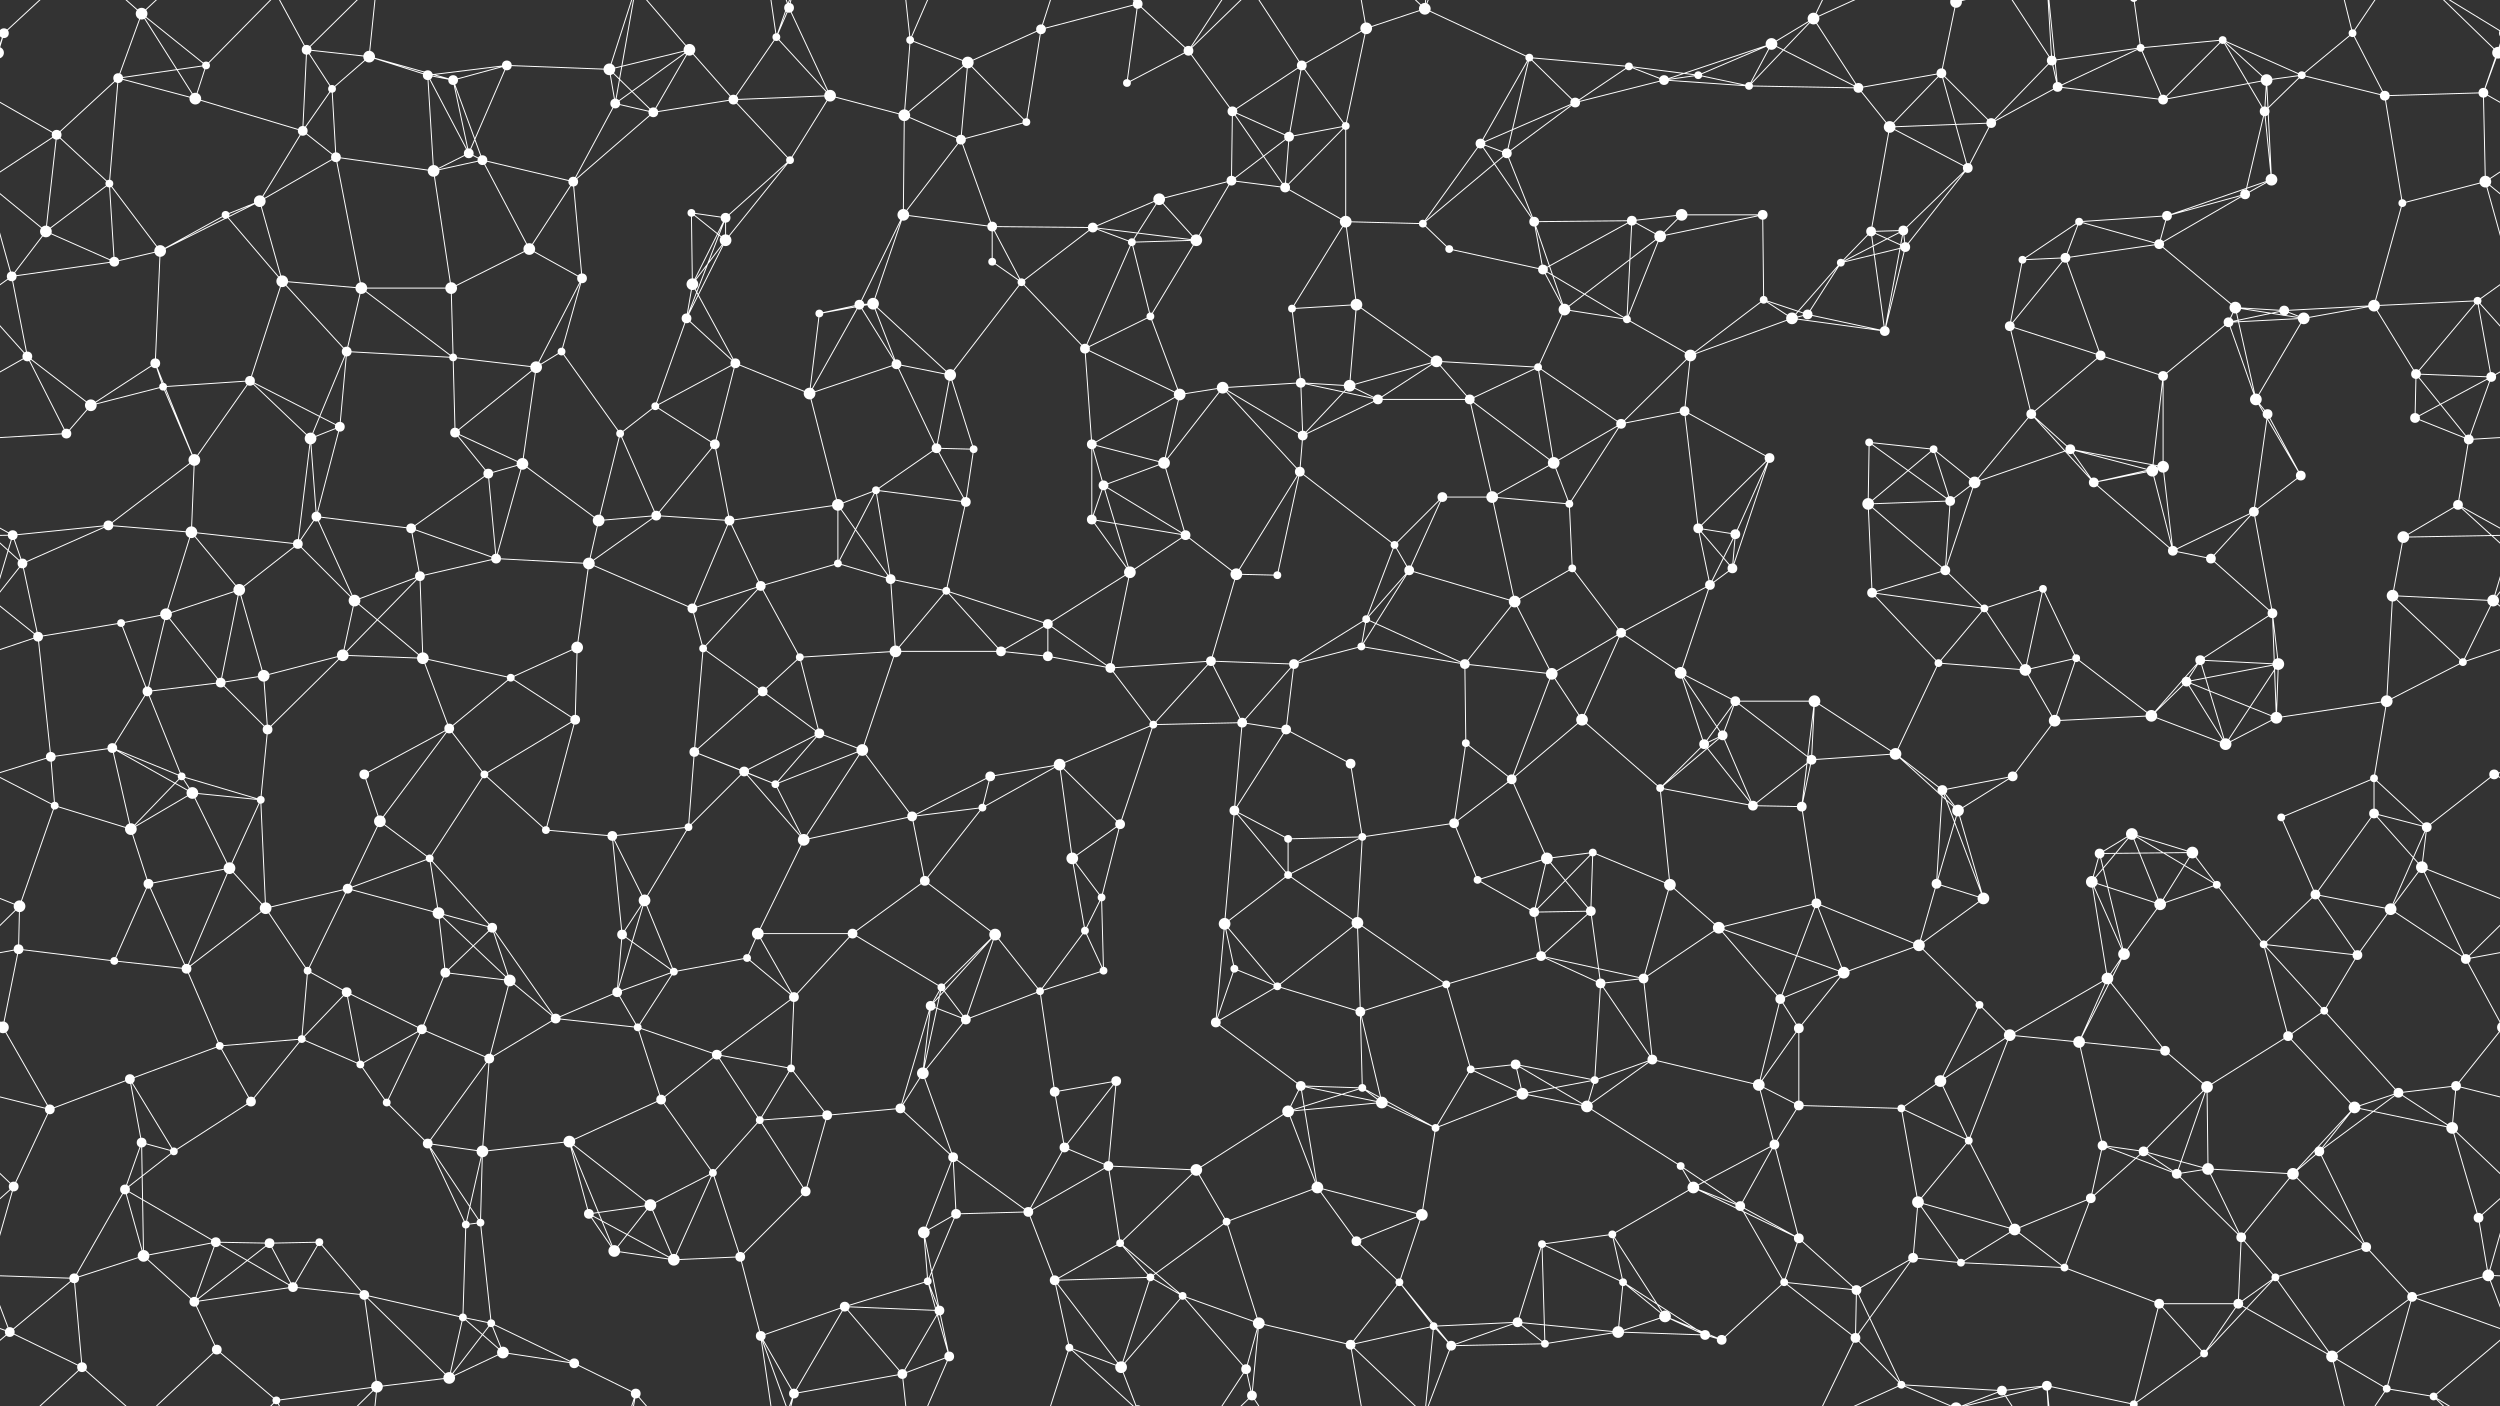 <svg xmlns="http://www.w3.org/2000/svg" width="2560" height="1440" fill="#fff"><rect width="100%" height="100%" fill="#333333" stroke="none"/><circle cx="4" cy="34" r="5"/><circle cx="2564" cy="34" r="5"/><circle cx="145" cy="14" r="6"/><circle cx="211" cy="67" r="4"/><circle cx="314" cy="51" r="5"/><circle cx="378" cy="58" r="6"/><circle cx="438" cy="77" r="5"/><circle cx="519" cy="67" r="5"/><circle cx="624" cy="71" r="6"/><circle cx="706" cy="51" r="6"/><circle cx="795" cy="38" r="4"/><circle cx="808" cy="8" r="5"/><circle cx="932" cy="41" r="4"/><circle cx="991" cy="64" r="6"/><circle cx="1066" cy="30" r="5"/><circle cx="1165" cy="4" r="5"/><circle cx="1165" cy="1444" r="5"/><circle cx="1217" cy="52" r="5"/><circle cx="1333" cy="67" r="5"/><circle cx="1399" cy="29" r="6"/><circle cx="1459" cy="9" r="6"/><circle cx="1566" cy="59" r="4"/><circle cx="1668" cy="68" r="4"/><circle cx="1739" cy="77" r="4"/><circle cx="1814" cy="45" r="6"/><circle cx="1857" cy="19" r="6"/><circle cx="1988" cy="75" r="5"/><circle cx="2003" cy="2" r="6"/><circle cx="2003" cy="1442" r="6"/><circle cx="2101" cy="62" r="5"/><circle cx="2192" cy="49" r="4"/><circle cx="2276" cy="41" r="4"/><circle cx="2357" cy="77" r="4"/><circle cx="2409" cy="34" r="4"/><circle cx="2558" cy="54" r="6"/><circle cx="-2" cy="54" r="6"/><circle cx="58" cy="138" r="5"/><circle cx="121" cy="80" r="5"/><circle cx="200" cy="101" r="6"/><circle cx="310" cy="134" r="5"/><circle cx="340" cy="91" r="4"/><circle cx="464" cy="82" r="5"/><circle cx="480" cy="157" r="5"/><circle cx="630" cy="106" r="5"/><circle cx="669" cy="115" r="5"/><circle cx="751" cy="102" r="5"/><circle cx="850" cy="98" r="6"/><circle cx="926" cy="118" r="6"/><circle cx="984" cy="143" r="5"/><circle cx="1051" cy="125" r="4"/><circle cx="1154" cy="85" r="4"/><circle cx="1262" cy="114" r="5"/><circle cx="1320" cy="140" r="5"/><circle cx="1378" cy="129" r="4"/><circle cx="1516" cy="147" r="5"/><circle cx="1543" cy="157" r="5"/><circle cx="1613" cy="105" r="5"/><circle cx="1704" cy="82" r="5"/><circle cx="1791" cy="88" r="4"/><circle cx="1903" cy="90" r="5"/><circle cx="1935" cy="130" r="6"/><circle cx="2039" cy="126" r="5"/><circle cx="2107" cy="89" r="5"/><circle cx="2215" cy="102" r="5"/><circle cx="2319" cy="114" r="5"/><circle cx="2321" cy="82" r="6"/><circle cx="2442" cy="98" r="5"/><circle cx="2543" cy="95" r="5"/><circle cx="47" cy="237" r="6"/><circle cx="112" cy="188" r="4"/><circle cx="231" cy="220" r="4"/><circle cx="266" cy="206" r="6"/><circle cx="344" cy="161" r="5"/><circle cx="444" cy="175" r="6"/><circle cx="494" cy="164" r="5"/><circle cx="587" cy="186" r="5"/><circle cx="708" cy="218" r="4"/><circle cx="743" cy="223" r="5"/><circle cx="809" cy="164" r="4"/><circle cx="925" cy="220" r="6"/><circle cx="1016" cy="232" r="5"/><circle cx="1119" cy="233" r="5"/><circle cx="1187" cy="204" r="6"/><circle cx="1261" cy="185" r="5"/><circle cx="1316" cy="192" r="5"/><circle cx="1378" cy="227" r="6"/><circle cx="1457" cy="229" r="4"/><circle cx="1571" cy="227" r="5"/><circle cx="1671" cy="226" r="5"/><circle cx="1722" cy="220" r="6"/><circle cx="1805" cy="220" r="5"/><circle cx="1916" cy="237" r="5"/><circle cx="1949" cy="236" r="5"/><circle cx="2015" cy="172" r="5"/><circle cx="2129" cy="227" r="4"/><circle cx="2219" cy="221" r="5"/><circle cx="2299" cy="199" r="5"/><circle cx="2326" cy="184" r="6"/><circle cx="2460" cy="208" r="4"/><circle cx="2545" cy="186" r="6"/><circle cx="12" cy="283" r="5"/><circle cx="117" cy="268" r="5"/><circle cx="164" cy="257" r="6"/><circle cx="289" cy="288" r="6"/><circle cx="370" cy="295" r="6"/><circle cx="462" cy="295" r="6"/><circle cx="542" cy="255" r="6"/><circle cx="596" cy="285" r="5"/><circle cx="709" cy="291" r="6"/><circle cx="743" cy="246" r="6"/><circle cx="880" cy="312" r="5"/><circle cx="894" cy="311" r="6"/><circle cx="1016" cy="268" r="4"/><circle cx="1046" cy="289" r="4"/><circle cx="1159" cy="248" r="4"/><circle cx="1225" cy="246" r="6"/><circle cx="1323" cy="316" r="4"/><circle cx="1389" cy="312" r="6"/><circle cx="1484" cy="255" r="4"/><circle cx="1580" cy="276" r="5"/><circle cx="1602" cy="317" r="6"/><circle cx="1700" cy="242" r="6"/><circle cx="1806" cy="307" r="4"/><circle cx="1885" cy="269" r="4"/><circle cx="1951" cy="253" r="5"/><circle cx="2071" cy="266" r="4"/><circle cx="2115" cy="264" r="5"/><circle cx="2211" cy="250" r="5"/><circle cx="2289" cy="315" r="6"/><circle cx="2339" cy="318" r="5"/><circle cx="2431" cy="313" r="6"/><circle cx="2537" cy="308" r="4"/><circle cx="28" cy="365" r="5"/><circle cx="159" cy="372" r="5"/><circle cx="167" cy="396" r="4"/><circle cx="256" cy="390" r="5"/><circle cx="355" cy="360" r="5"/><circle cx="464" cy="366" r="4"/><circle cx="549" cy="376" r="6"/><circle cx="575" cy="360" r="4"/><circle cx="703" cy="326" r="5"/><circle cx="753" cy="372" r="5"/><circle cx="839" cy="321" r="4"/><circle cx="918" cy="373" r="5"/><circle cx="973" cy="384" r="6"/><circle cx="1111" cy="357" r="5"/><circle cx="1178" cy="324" r="4"/><circle cx="1252" cy="397" r="6"/><circle cx="1332" cy="392" r="5"/><circle cx="1382" cy="395" r="6"/><circle cx="1471" cy="370" r="6"/><circle cx="1575" cy="376" r="4"/><circle cx="1666" cy="327" r="4"/><circle cx="1731" cy="364" r="6"/><circle cx="1835" cy="326" r="6"/><circle cx="1851" cy="322" r="5"/><circle cx="1930" cy="339" r="5"/><circle cx="2058" cy="334" r="5"/><circle cx="2151" cy="364" r="5"/><circle cx="2215" cy="385" r="5"/><circle cx="2282" cy="330" r="5"/><circle cx="2359" cy="326" r="6"/><circle cx="2474" cy="383" r="5"/><circle cx="2551" cy="386" r="5"/><circle cx="68" cy="444" r="5"/><circle cx="93" cy="415" r="6"/><circle cx="199" cy="471" r="6"/><circle cx="318" cy="449" r="6"/><circle cx="348" cy="437" r="5"/><circle cx="466" cy="443" r="5"/><circle cx="535" cy="475" r="6"/><circle cx="635" cy="444" r="4"/><circle cx="671" cy="416" r="4"/><circle cx="732" cy="455" r="5"/><circle cx="829" cy="403" r="6"/><circle cx="959" cy="459" r="5"/><circle cx="997" cy="460" r="4"/><circle cx="1118" cy="455" r="5"/><circle cx="1192" cy="474" r="6"/><circle cx="1208" cy="404" r="6"/><circle cx="1334" cy="446" r="5"/><circle cx="1411" cy="409" r="5"/><circle cx="1505" cy="409" r="5"/><circle cx="1591" cy="474" r="6"/><circle cx="1660" cy="434" r="5"/><circle cx="1725" cy="421" r="5"/><circle cx="1812" cy="469" r="5"/><circle cx="1914" cy="453" r="4"/><circle cx="1980" cy="460" r="4"/><circle cx="2080" cy="424" r="5"/><circle cx="2120" cy="460" r="5"/><circle cx="2215" cy="478" r="6"/><circle cx="2310" cy="409" r="6"/><circle cx="2322" cy="424" r="5"/><circle cx="2473" cy="428" r="5"/><circle cx="2528" cy="450" r="5"/><circle cx="13" cy="548" r="5"/><circle cx="111" cy="538" r="5"/><circle cx="196" cy="545" r="6"/><circle cx="305" cy="557" r="5"/><circle cx="324" cy="529" r="5"/><circle cx="421" cy="541" r="5"/><circle cx="500" cy="485" r="5"/><circle cx="613" cy="533" r="6"/><circle cx="672" cy="528" r="5"/><circle cx="747" cy="533" r="5"/><circle cx="858" cy="517" r="6"/><circle cx="897" cy="502" r="4"/><circle cx="989" cy="514" r="5"/><circle cx="1118" cy="532" r="5"/><circle cx="1130" cy="497" r="5"/><circle cx="1214" cy="548" r="5"/><circle cx="1331" cy="483" r="5"/><circle cx="1428" cy="558" r="4"/><circle cx="1477" cy="509" r="5"/><circle cx="1528" cy="509" r="6"/><circle cx="1607" cy="516" r="4"/><circle cx="1739" cy="541" r="5"/><circle cx="1777" cy="547" r="5"/><circle cx="1913" cy="516" r="6"/><circle cx="1997" cy="513" r="5"/><circle cx="2022" cy="494" r="6"/><circle cx="2144" cy="494" r="5"/><circle cx="2204" cy="482" r="6"/><circle cx="2308" cy="524" r="5"/><circle cx="2356" cy="487" r="5"/><circle cx="2461" cy="550" r="6"/><circle cx="2517" cy="517" r="5"/><circle cx="23" cy="577" r="5"/><circle cx="124" cy="638" r="4"/><circle cx="170" cy="629" r="6"/><circle cx="245" cy="604" r="6"/><circle cx="363" cy="615" r="6"/><circle cx="430" cy="590" r="5"/><circle cx="508" cy="572" r="5"/><circle cx="603" cy="577" r="6"/><circle cx="709" cy="623" r="5"/><circle cx="779" cy="600" r="5"/><circle cx="858" cy="577" r="4"/><circle cx="912" cy="593" r="5"/><circle cx="969" cy="605" r="4"/><circle cx="1073" cy="639" r="5"/><circle cx="1157" cy="586" r="6"/><circle cx="1266" cy="588" r="6"/><circle cx="1308" cy="589" r="4"/><circle cx="1399" cy="634" r="4"/><circle cx="1443" cy="584" r="5"/><circle cx="1551" cy="616" r="6"/><circle cx="1610" cy="582" r="4"/><circle cx="1751" cy="599" r="5"/><circle cx="1774" cy="582" r="5"/><circle cx="1917" cy="607" r="5"/><circle cx="1992" cy="584" r="5"/><circle cx="2032" cy="623" r="4"/><circle cx="2092" cy="603" r="4"/><circle cx="2225" cy="564" r="5"/><circle cx="2264" cy="572" r="5"/><circle cx="2327" cy="628" r="5"/><circle cx="2450" cy="610" r="6"/><circle cx="2553" cy="615" r="6"/><circle cx="39" cy="652" r="5"/><circle cx="151" cy="708" r="5"/><circle cx="226" cy="699" r="5"/><circle cx="270" cy="692" r="6"/><circle cx="351" cy="671" r="6"/><circle cx="433" cy="674" r="6"/><circle cx="523" cy="694" r="4"/><circle cx="591" cy="663" r="6"/><circle cx="720" cy="664" r="4"/><circle cx="781" cy="708" r="5"/><circle cx="819" cy="673" r="4"/><circle cx="917" cy="667" r="6"/><circle cx="1025" cy="667" r="5"/><circle cx="1073" cy="672" r="5"/><circle cx="1137" cy="684" r="5"/><circle cx="1240" cy="677" r="5"/><circle cx="1325" cy="680" r="5"/><circle cx="1394" cy="662" r="4"/><circle cx="1500" cy="680" r="5"/><circle cx="1589" cy="690" r="6"/><circle cx="1660" cy="648" r="5"/><circle cx="1721" cy="689" r="6"/><circle cx="1777" cy="718" r="5"/><circle cx="1858" cy="718" r="6"/><circle cx="1985" cy="679" r="4"/><circle cx="2074" cy="686" r="6"/><circle cx="2126" cy="674" r="4"/><circle cx="2239" cy="698" r="5"/><circle cx="2253" cy="676" r="5"/><circle cx="2333" cy="680" r="6"/><circle cx="2444" cy="718" r="6"/><circle cx="2522" cy="678" r="4"/><circle cx="52" cy="775" r="5"/><circle cx="115" cy="766" r="5"/><circle cx="186" cy="795" r="4"/><circle cx="274" cy="747" r="5"/><circle cx="373" cy="793" r="5"/><circle cx="460" cy="746" r="5"/><circle cx="496" cy="793" r="4"/><circle cx="589" cy="737" r="5"/><circle cx="711" cy="770" r="5"/><circle cx="762" cy="790" r="5"/><circle cx="839" cy="751" r="5"/><circle cx="883" cy="768" r="6"/><circle cx="1014" cy="795" r="5"/><circle cx="1085" cy="783" r="6"/><circle cx="1181" cy="742" r="4"/><circle cx="1272" cy="740" r="5"/><circle cx="1317" cy="747" r="5"/><circle cx="1383" cy="782" r="5"/><circle cx="1501" cy="761" r="4"/><circle cx="1548" cy="798" r="5"/><circle cx="1620" cy="737" r="6"/><circle cx="1745" cy="762" r="5"/><circle cx="1764" cy="753" r="5"/><circle cx="1855" cy="778" r="5"/><circle cx="1941" cy="772" r="6"/><circle cx="2061" cy="795" r="5"/><circle cx="2104" cy="738" r="6"/><circle cx="2203" cy="733" r="6"/><circle cx="2279" cy="762" r="6"/><circle cx="2331" cy="735" r="6"/><circle cx="2431" cy="797" r="4"/><circle cx="2554" cy="793" r="5"/><circle cx="56" cy="825" r="4"/><circle cx="134" cy="849" r="6"/><circle cx="197" cy="812" r="6"/><circle cx="267" cy="819" r="4"/><circle cx="389" cy="841" r="6"/><circle cx="440" cy="879" r="4"/><circle cx="559" cy="850" r="4"/><circle cx="627" cy="856" r="5"/><circle cx="705" cy="847" r="4"/><circle cx="794" cy="803" r="4"/><circle cx="823" cy="860" r="6"/><circle cx="934" cy="836" r="5"/><circle cx="1006" cy="827" r="4"/><circle cx="1098" cy="879" r="6"/><circle cx="1147" cy="844" r="5"/><circle cx="1264" cy="830" r="5"/><circle cx="1319" cy="859" r="4"/><circle cx="1395" cy="857" r="4"/><circle cx="1489" cy="843" r="5"/><circle cx="1584" cy="879" r="6"/><circle cx="1631" cy="873" r="4"/><circle cx="1700" cy="807" r="4"/><circle cx="1795" cy="825" r="5"/><circle cx="1845" cy="826" r="5"/><circle cx="1989" cy="809" r="5"/><circle cx="2005" cy="830" r="6"/><circle cx="2150" cy="874" r="5"/><circle cx="2183" cy="854" r="6"/><circle cx="2245" cy="873" r="6"/><circle cx="2336" cy="837" r="4"/><circle cx="2431" cy="833" r="5"/><circle cx="2485" cy="847" r="5"/><circle cx="20" cy="928" r="6"/><circle cx="152" cy="905" r="5"/><circle cx="235" cy="889" r="6"/><circle cx="272" cy="930" r="6"/><circle cx="356" cy="910" r="5"/><circle cx="449" cy="935" r="6"/><circle cx="504" cy="950" r="5"/><circle cx="637" cy="957" r="5"/><circle cx="660" cy="922" r="6"/><circle cx="776" cy="956" r="6"/><circle cx="873" cy="956" r="5"/><circle cx="947" cy="902" r="5"/><circle cx="1019" cy="957" r="6"/><circle cx="1111" cy="953" r="4"/><circle cx="1128" cy="919" r="4"/><circle cx="1254" cy="946" r="6"/><circle cx="1319" cy="896" r="4"/><circle cx="1390" cy="945" r="6"/><circle cx="1513" cy="901" r="4"/><circle cx="1571" cy="934" r="5"/><circle cx="1629" cy="933" r="5"/><circle cx="1710" cy="906" r="6"/><circle cx="1760" cy="950" r="6"/><circle cx="1860" cy="925" r="5"/><circle cx="1983" cy="905" r="5"/><circle cx="2031" cy="920" r="6"/><circle cx="2142" cy="903" r="6"/><circle cx="2212" cy="926" r="6"/><circle cx="2270" cy="906" r="4"/><circle cx="2371" cy="916" r="5"/><circle cx="2448" cy="931" r="6"/><circle cx="2480" cy="888" r="6"/><circle cx="19" cy="972" r="5"/><circle cx="117" cy="984" r="4"/><circle cx="191" cy="992" r="5"/><circle cx="315" cy="994" r="4"/><circle cx="355" cy="1016" r="5"/><circle cx="456" cy="996" r="5"/><circle cx="522" cy="1004" r="6"/><circle cx="632" cy="1016" r="5"/><circle cx="690" cy="995" r="4"/><circle cx="765" cy="981" r="4"/><circle cx="813" cy="1021" r="5"/><circle cx="953" cy="1030" r="5"/><circle cx="964" cy="1011" r="4"/><circle cx="1065" cy="1015" r="4"/><circle cx="1130" cy="994" r="4"/><circle cx="1264" cy="992" r="4"/><circle cx="1308" cy="1010" r="4"/><circle cx="1393" cy="1036" r="5"/><circle cx="1481" cy="1008" r="4"/><circle cx="1578" cy="979" r="5"/><circle cx="1639" cy="1007" r="5"/><circle cx="1683" cy="1002" r="5"/><circle cx="1823" cy="1023" r="5"/><circle cx="1888" cy="996" r="6"/><circle cx="1965" cy="968" r="6"/><circle cx="2027" cy="1029" r="4"/><circle cx="2158" cy="1002" r="6"/><circle cx="2175" cy="977" r="6"/><circle cx="2318" cy="967" r="4"/><circle cx="2380" cy="1035" r="4"/><circle cx="2414" cy="978" r="5"/><circle cx="2525" cy="982" r="5"/><circle cx="3" cy="1052" r="6"/><circle cx="2563" cy="1052" r="6"/><circle cx="133" cy="1105" r="5"/><circle cx="225" cy="1071" r="4"/><circle cx="309" cy="1064" r="4"/><circle cx="369" cy="1090" r="4"/><circle cx="432" cy="1054" r="5"/><circle cx="501" cy="1084" r="5"/><circle cx="569" cy="1043" r="5"/><circle cx="653" cy="1052" r="4"/><circle cx="734" cy="1080" r="5"/><circle cx="810" cy="1094" r="4"/><circle cx="945" cy="1099" r="6"/><circle cx="989" cy="1044" r="5"/><circle cx="1080" cy="1118" r="5"/><circle cx="1143" cy="1107" r="5"/><circle cx="1245" cy="1047" r="5"/><circle cx="1332" cy="1112" r="5"/><circle cx="1395" cy="1114" r="4"/><circle cx="1506" cy="1095" r="4"/><circle cx="1552" cy="1090" r="5"/><circle cx="1633" cy="1106" r="4"/><circle cx="1692" cy="1085" r="5"/><circle cx="1801" cy="1111" r="6"/><circle cx="1842" cy="1053" r="5"/><circle cx="1987" cy="1107" r="6"/><circle cx="2058" cy="1060" r="6"/><circle cx="2129" cy="1067" r="6"/><circle cx="2217" cy="1076" r="5"/><circle cx="2260" cy="1113" r="6"/><circle cx="2343" cy="1061" r="5"/><circle cx="2456" cy="1119" r="5"/><circle cx="2515" cy="1112" r="5"/><circle cx="51" cy="1136" r="5"/><circle cx="145" cy="1170" r="5"/><circle cx="178" cy="1179" r="4"/><circle cx="257" cy="1128" r="5"/><circle cx="396" cy="1129" r="4"/><circle cx="438" cy="1171" r="5"/><circle cx="494" cy="1179" r="6"/><circle cx="583" cy="1169" r="6"/><circle cx="677" cy="1126" r="5"/><circle cx="778" cy="1147" r="4"/><circle cx="847" cy="1142" r="5"/><circle cx="922" cy="1135" r="5"/><circle cx="976" cy="1185" r="5"/><circle cx="1090" cy="1175" r="5"/><circle cx="1135" cy="1194" r="5"/><circle cx="1225" cy="1198" r="6"/><circle cx="1319" cy="1138" r="6"/><circle cx="1415" cy="1129" r="6"/><circle cx="1470" cy="1155" r="4"/><circle cx="1559" cy="1120" r="6"/><circle cx="1625" cy="1133" r="6"/><circle cx="1721" cy="1194" r="4"/><circle cx="1817" cy="1172" r="5"/><circle cx="1842" cy="1132" r="5"/><circle cx="1947" cy="1135" r="4"/><circle cx="2016" cy="1168" r="4"/><circle cx="2153" cy="1173" r="5"/><circle cx="2195" cy="1179" r="5"/><circle cx="2261" cy="1197" r="6"/><circle cx="2375" cy="1179" r="5"/><circle cx="2411" cy="1134" r="6"/><circle cx="2511" cy="1155" r="6"/><circle cx="14" cy="1215" r="5"/><circle cx="128" cy="1218" r="5"/><circle cx="221" cy="1272" r="5"/><circle cx="276" cy="1273" r="5"/><circle cx="327" cy="1272" r="4"/><circle cx="477" cy="1254" r="4"/><circle cx="492" cy="1252" r="4"/><circle cx="603" cy="1243" r="5"/><circle cx="666" cy="1234" r="6"/><circle cx="730" cy="1201" r="4"/><circle cx="825" cy="1220" r="5"/><circle cx="946" cy="1262" r="6"/><circle cx="979" cy="1243" r="5"/><circle cx="1053" cy="1241" r="5"/><circle cx="1147" cy="1273" r="4"/><circle cx="1256" cy="1251" r="4"/><circle cx="1349" cy="1216" r="6"/><circle cx="1389" cy="1271" r="5"/><circle cx="1456" cy="1244" r="6"/><circle cx="1579" cy="1274" r="4"/><circle cx="1651" cy="1264" r="4"/><circle cx="1734" cy="1216" r="6"/><circle cx="1782" cy="1235" r="5"/><circle cx="1842" cy="1268" r="5"/><circle cx="1964" cy="1231" r="6"/><circle cx="2063" cy="1259" r="6"/><circle cx="2141" cy="1227" r="5"/><circle cx="2229" cy="1202" r="5"/><circle cx="2295" cy="1267" r="5"/><circle cx="2348" cy="1202" r="6"/><circle cx="2423" cy="1277" r="5"/><circle cx="2538" cy="1247" r="5"/><circle cx="76" cy="1309" r="5"/><circle cx="147" cy="1286" r="6"/><circle cx="199" cy="1333" r="5"/><circle cx="300" cy="1318" r="5"/><circle cx="373" cy="1326" r="5"/><circle cx="474" cy="1349" r="4"/><circle cx="503" cy="1355" r="4"/><circle cx="629" cy="1281" r="6"/><circle cx="690" cy="1290" r="6"/><circle cx="758" cy="1287" r="5"/><circle cx="865" cy="1338" r="5"/><circle cx="950" cy="1312" r="4"/><circle cx="962" cy="1342" r="5"/><circle cx="1080" cy="1311" r="5"/><circle cx="1178" cy="1308" r="4"/><circle cx="1211" cy="1327" r="4"/><circle cx="1289" cy="1355" r="6"/><circle cx="1433" cy="1313" r="4"/><circle cx="1468" cy="1358" r="4"/><circle cx="1554" cy="1354" r="5"/><circle cx="1662" cy="1313" r="4"/><circle cx="1705" cy="1348" r="6"/><circle cx="1827" cy="1313" r="4"/><circle cx="1901" cy="1321" r="5"/><circle cx="1959" cy="1288" r="5"/><circle cx="2008" cy="1293" r="4"/><circle cx="2114" cy="1298" r="4"/><circle cx="2211" cy="1335" r="5"/><circle cx="2292" cy="1335" r="5"/><circle cx="2330" cy="1308" r="4"/><circle cx="2470" cy="1328" r="5"/><circle cx="2548" cy="1306" r="6"/><circle cx="10" cy="1364" r="5"/><circle cx="84" cy="1400" r="5"/><circle cx="222" cy="1382" r="5"/><circle cx="283" cy="1434" r="4"/><circle cx="386" cy="1420" r="6"/><circle cx="460" cy="1411" r="6"/><circle cx="515" cy="1385" r="6"/><circle cx="588" cy="1396" r="5"/><circle cx="651" cy="1427" r="5"/><circle cx="779" cy="1368" r="5"/><circle cx="813" cy="1427" r="5"/><circle cx="924" cy="1407" r="5"/><circle cx="972" cy="1389" r="5"/><circle cx="1095" cy="1380" r="4"/><circle cx="1148" cy="1400" r="6"/><circle cx="1276" cy="1402" r="5"/><circle cx="1282" cy="1429" r="5"/><circle cx="1383" cy="1377" r="5"/><circle cx="1486" cy="1378" r="5"/><circle cx="1582" cy="1376" r="4"/><circle cx="1657" cy="1364" r="6"/><circle cx="1746" cy="1367" r="5"/><circle cx="1763" cy="1372" r="5"/><circle cx="1900" cy="1370" r="5"/><circle cx="1947" cy="1418" r="4"/><circle cx="2050" cy="1424" r="5"/><circle cx="2096" cy="1419" r="5"/><circle cx="2185" cy="1438" r="4"/><circle cx="2185" cy="-2" r="4"/><circle cx="2257" cy="1386" r="4"/><circle cx="2388" cy="1389" r="6"/><circle cx="2444" cy="1422" r="4"/><circle cx="2492" cy="1430" r="4"/><path stroke="#fff" d="M4 34L-2 54M4 34L-17 95M4 34L84 -40M4 34L-68 -10M2564 34L2558 54M2564 34L2543 95M2564 34L2492 -10M4 1474L84 1400M4 1474L-68 1430M2564 1474L2492 1430M145 14L211 67M145 14L121 80M145 14L200 101M145 14L84 -40M145 14L222 -58M145 1454L84 1400M145 1454L222 1382M211 67L121 80M211 67L200 101M211 67L283 -6M211 1507L283 1434M314 51L378 58M314 51L310 134M314 51L340 91M314 51L283 -6M314 51L386 -20M314 1491L283 1434M314 1491L386 1420M378 58L438 77M378 58L340 91M378 58L464 82M378 58L386 -20M378 1498L386 1420M438 77L519 67M438 77L464 82M438 77L480 157M438 77L444 175M519 67L624 71M519 67L464 82M519 67L480 157M624 71L706 51M624 71L630 106M624 71L669 115M624 71L651 -13M624 1511L651 1427M706 51L630 106M706 51L669 115M706 51L751 102M706 51L651 -13M706 1491L651 1427M795 38L808 8M795 38L751 102M795 38L850 98M795 38L779 -72M795 38L813 -13M795 1478L779 1368M795 1478L813 1427M808 8L850 98M808 8L779 -72M808 8L813 -13M808 1448L779 1368M808 1448L813 1427M932 41L991 64M932 41L926 118M932 41L924 -33M932 41L972 -51M932 1481L924 1407M932 1481L972 1389M991 64L1066 30M991 64L926 118M991 64L984 143M991 64L1051 125M1066 30L1165 4M1066 30L1051 125M1066 30L1095 -60M1066 1470L1095 1380M1165 4L1217 52M1165 4L1154 85M1165 4L1095 -60M1165 4L1148 -40M1165 1444L1095 1380M1165 1444L1148 1400M1217 52L1154 85M1217 52L1262 114M1217 52L1276 -38M1217 52L1282 -11M1217 1492L1276 1402M1217 1492L1282 1429M1333 67L1399 29M1333 67L1262 114M1333 67L1320 140M1333 67L1378 129M1333 67L1282 -11M1333 1507L1282 1429M1399 29L1459 9M1399 29L1378 129M1399 29L1383 -63M1399 1469L1383 1377M1459 9L1566 59M1459 9L1468 -82M1459 9L1383 -63M1459 9L1486 -62M1459 1449L1468 1358M1459 1449L1383 1377M1459 1449L1486 1378M1566 59L1668 68M1566 59L1516 147M1566 59L1543 157M1566 59L1613 105M1668 68L1739 77M1668 68L1613 105M1668 68L1704 82M1739 77L1814 45M1739 77L1704 82M1739 77L1791 88M1814 45L1857 19M1814 45L1704 82M1814 45L1791 88M1814 45L1903 90M1857 19L1791 88M1857 19L1903 90M1857 19L1900 -70M1857 19L1947 -22M1857 1459L1900 1370M1857 1459L1947 1418M1988 75L2003 2M1988 75L1903 90M1988 75L1935 130M1988 75L2039 126M1988 75L2015 172M2003 2L1947 -22M2003 2L2050 -16M2003 2L2096 -21M2003 1442L1947 1418M2003 1442L2050 1424M2003 1442L2096 1419M2101 62L2192 49M2101 62L2039 126M2101 62L2107 89M2101 62L2050 -16M2101 62L2096 -21M2101 1502L2050 1424M2101 1502L2096 1419M2192 49L2276 41M2192 49L2107 89M2192 49L2215 102M2192 49L2185 -2M2192 1489L2185 1438M2276 41L2357 77M2276 41L2215 102M2276 41L2319 114M2276 41L2321 82M2357 77L2409 34M2357 77L2319 114M2357 77L2321 82M2357 77L2442 98M2409 34L2442 98M2409 34L2388 -51M2409 34L2444 -18M2409 1474L2388 1389M2409 1474L2444 1422M2558 54L2543 95M2558 54L2492 -10M2558 1494L2492 1430M58 138L121 80M58 138L-17 95M58 138L47 237M58 138L112 188M58 138L-15 186M2618 138L2543 95M2618 138L2545 186M121 80L200 101M121 80L112 188M200 101L310 134M310 134L340 91M310 134L266 206M310 134L344 161M340 91L344 161M464 82L480 157M464 82L494 164M480 157L444 175M480 157L494 164M630 106L669 115M630 106L587 186M630 106L651 -13M630 1546L651 1427M669 115L751 102M669 115L587 186M751 102L850 98M751 102L809 164M850 98L926 118M850 98L809 164M926 118L984 143M926 118L925 220M984 143L1051 125M984 143L925 220M984 143L1016 232M1262 114L1320 140M1262 114L1261 185M1262 114L1316 192M1320 140L1378 129M1320 140L1261 185M1320 140L1316 192M1378 129L1316 192M1378 129L1378 227M1516 147L1543 157M1516 147L1613 105M1516 147L1457 229M1516 147L1571 227M1543 157L1613 105M1543 157L1457 229M1543 157L1571 227M1613 105L1704 82M1704 82L1791 88M1791 88L1903 90M1903 90L1935 130M1935 130L2039 126M1935 130L1916 237M1935 130L2015 172M2039 126L2107 89M2039 126L2015 172M2107 89L2215 102M2107 89L2096 -21M2107 1529L2096 1419M2215 102L2321 82M2319 114L2321 82M2319 114L2299 199M2319 114L2326 184M2321 82L2326 184M2442 98L2543 95M2442 98L2460 208M2543 95L2545 186M47 237L112 188M47 237L-15 186M47 237L12 283M47 237L117 268M2607 237L2545 186M112 188L117 268M112 188L164 257M231 220L266 206M231 220L164 257M231 220L289 288M266 206L344 161M266 206L164 257M266 206L289 288M344 161L444 175M344 161L370 295M444 175L494 164M444 175L462 295M494 164L587 186M494 164L542 255M587 186L542 255M587 186L596 285M708 218L743 223M708 218L709 291M708 218L743 246M743 223L809 164M743 223L709 291M743 223L743 246M743 223L703 326M809 164L743 246M925 220L1016 232M925 220L880 312M925 220L894 311M1016 232L1119 233M1016 232L1016 268M1016 232L1046 289M1119 233L1187 204M1119 233L1046 289M1119 233L1159 248M1119 233L1225 246M1187 204L1261 185M1187 204L1159 248M1187 204L1225 246M1261 185L1316 192M1261 185L1225 246M1316 192L1378 227M1378 227L1457 229M1378 227L1323 316M1378 227L1389 312M1457 229L1484 255M1571 227L1671 226M1571 227L1580 276M1571 227L1602 317M1671 226L1722 220M1671 226L1580 276M1671 226L1700 242M1671 226L1666 327M1722 220L1805 220M1722 220L1700 242M1805 220L1700 242M1805 220L1806 307M1916 237L1949 236M1916 237L1885 269M1916 237L1951 253M1916 237L1930 339M1949 236L2015 172M1949 236L1885 269M1949 236L1951 253M1949 236L1930 339M2015 172L1951 253M2129 227L2219 221M2129 227L2071 266M2129 227L2115 264M2129 227L2211 250M2219 221L2299 199M2219 221L2326 184M2219 221L2211 250M2299 199L2326 184M2299 199L2211 250M2460 208L2545 186M2460 208L2431 313M2545 186L2572 283M-15 186L12 283M12 283L117 268M12 283L-23 308M12 283L28 365M2572 283L2537 308M117 268L164 257M164 257L159 372M289 288L370 295M289 288L256 390M289 288L355 360M370 295L462 295M370 295L355 360M370 295L464 366M462 295L542 255M462 295L464 366M542 255L596 285M596 285L549 376M596 285L575 360M709 291L743 246M709 291L703 326M709 291L753 372M743 246L703 326M880 312L894 311M880 312L839 321M880 312L918 373M880 312L829 403M894 311L839 321M894 311L918 373M894 311L973 384M1016 268L1046 289M1046 289L973 384M1046 289L1111 357M1159 248L1225 246M1159 248L1111 357M1159 248L1178 324M1225 246L1178 324M1323 316L1389 312M1323 316L1332 392M1389 312L1382 395M1389 312L1471 370M1484 255L1580 276M1580 276L1602 317M1580 276L1666 327M1602 317L1700 242M1602 317L1575 376M1602 317L1666 327M1700 242L1666 327M1806 307L1731 364M1806 307L1835 326M1806 307L1851 322M1885 269L1951 253M1885 269L1835 326M1885 269L1851 322M1951 253L1930 339M2071 266L2115 264M2071 266L2058 334M2115 264L2211 250M2115 264L2058 334M2115 264L2151 364M2211 250L2289 315M2289 315L2339 318M2289 315L2282 330M2289 315L2359 326M2289 315L2310 409M2339 318L2431 313M2339 318L2282 330M2339 318L2359 326M2431 313L2537 308M2431 313L2359 326M2431 313L2474 383M2537 308L2588 365M2537 308L2474 383M2537 308L2551 386M-23 308L28 365M28 365L-9 386M28 365L68 444M28 365L93 415M2588 365L2551 386M159 372L167 396M159 372L93 415M159 372L199 471M167 396L256 390M167 396L93 415M167 396L199 471M256 390L199 471M256 390L318 449M256 390L348 437M355 360L464 366M355 360L318 449M355 360L348 437M464 366L549 376M464 366L466 443M549 376L575 360M549 376L466 443M549 376L535 475M575 360L635 444M703 326L753 372M703 326L671 416M753 372L671 416M753 372L732 455M753 372L829 403M839 321L829 403M918 373L973 384M918 373L829 403M918 373L959 459M973 384L959 459M973 384L997 460M1111 357L1178 324M1111 357L1118 455M1111 357L1208 404M1178 324L1208 404M1252 397L1332 392M1252 397L1192 474M1252 397L1208 404M1252 397L1334 446M1252 397L1331 483M1332 392L1382 395M1332 392L1334 446M1332 392L1411 409M1382 395L1471 370M1382 395L1334 446M1382 395L1411 409M1471 370L1575 376M1471 370L1411 409M1471 370L1505 409M1575 376L1505 409M1575 376L1591 474M1575 376L1660 434M1666 327L1731 364M1731 364L1835 326M1731 364L1660 434M1731 364L1725 421M1835 326L1851 322M1835 326L1930 339M1851 322L1930 339M2058 334L2151 364M2058 334L2080 424M2151 364L2215 385M2151 364L2080 424M2215 385L2282 330M2215 385L2215 478M2215 385L2204 482M2282 330L2359 326M2282 330L2310 409M2359 326L2310 409M2474 383L2551 386M2474 383L2473 428M2474 383L2528 450M2551 386L2473 428M2551 386L2528 450M68 444L93 415M68 444L-32 450M2628 444L2528 450M199 471L111 538M199 471L196 545M318 449L348 437M318 449L305 557M318 449L324 529M348 437L324 529M466 443L535 475M466 443L500 485M535 475L500 485M535 475L613 533M535 475L508 572M635 444L671 416M635 444L613 533M635 444L672 528M671 416L732 455M732 455L672 528M732 455L747 533M829 403L858 517M959 459L997 460M959 459L897 502M959 459L989 514M997 460L989 514M1118 455L1192 474M1118 455L1208 404M1118 455L1118 532M1118 455L1130 497M1192 474L1208 404M1192 474L1130 497M1192 474L1214 548M1334 446L1411 409M1334 446L1331 483M1411 409L1505 409M1505 409L1591 474M1505 409L1528 509M1591 474L1660 434M1591 474L1528 509M1591 474L1607 516M1660 434L1725 421M1660 434L1607 516M1725 421L1812 469M1725 421L1739 541M1812 469L1739 541M1812 469L1777 547M1812 469L1774 582M1914 453L1980 460M1914 453L1913 516M1914 453L1997 513M1980 460L1913 516M1980 460L1997 513M1980 460L2022 494M2080 424L2120 460M2080 424L2022 494M2080 424L2144 494M2120 460L2215 478M2120 460L2022 494M2120 460L2144 494M2120 460L2204 482M2215 478L2144 494M2215 478L2204 482M2215 478L2225 564M2310 409L2322 424M2310 409L2356 487M2322 424L2308 524M2322 424L2356 487M2473 428L2528 450M2528 450L2517 517M13 548L111 538M13 548L-99 550M13 548L-43 517M13 548L23 577M13 548L-7 615M2573 548L2461 550M2573 548L2517 517M2573 548L2553 615M111 538L196 545M111 538L23 577M196 545L305 557M196 545L170 629M196 545L245 604M305 557L324 529M305 557L245 604M305 557L363 615M324 529L421 541M324 529L363 615M421 541L500 485M421 541L430 590M421 541L508 572M500 485L508 572M613 533L672 528M613 533L603 577M672 528L747 533M672 528L603 577M747 533L858 517M747 533L709 623M747 533L779 600M858 517L897 502M858 517L858 577M858 517L912 593M897 502L989 514M897 502L858 577M897 502L912 593M989 514L969 605M1118 532L1130 497M1118 532L1214 548M1118 532L1157 586M1130 497L1214 548M1130 497L1157 586M1214 548L1157 586M1214 548L1266 588M1331 483L1428 558M1331 483L1266 588M1331 483L1308 589M1428 558L1477 509M1428 558L1399 634M1428 558L1443 584M1477 509L1528 509M1477 509L1443 584M1528 509L1607 516M1528 509L1551 616M1607 516L1610 582M1739 541L1777 547M1739 541L1751 599M1739 541L1774 582M1777 547L1751 599M1777 547L1774 582M1913 516L1997 513M1913 516L1917 607M1913 516L1992 584M1997 513L2022 494M1997 513L1992 584M2022 494L1992 584M2144 494L2204 482M2144 494L2225 564M2204 482L2225 564M2308 524L2356 487M2308 524L2225 564M2308 524L2264 572M2308 524L2327 628M2461 550L2517 517M2461 550L2450 610M2517 517L2583 577M-43 517L23 577M23 577L-7 615M23 577L39 652M2583 577L2553 615M124 638L170 629M124 638L39 652M124 638L151 708M170 629L245 604M170 629L151 708M170 629L226 699M245 604L226 699M245 604L270 692M363 615L430 590M363 615L351 671M363 615L433 674M430 590L508 572M430 590L351 671M430 590L433 674M508 572L603 577M603 577L709 623M603 577L591 663M709 623L779 600M709 623L720 664M779 600L858 577M779 600L720 664M779 600L819 673M858 577L912 593M912 593L969 605M912 593L917 667M969 605L1073 639M969 605L917 667M969 605L1025 667M1073 639L1157 586M1073 639L1025 667M1073 639L1073 672M1073 639L1137 684M1157 586L1137 684M1266 588L1308 589M1266 588L1240 677M1399 634L1443 584M1399 634L1325 680M1399 634L1394 662M1399 634L1500 680M1443 584L1551 616M1443 584L1394 662M1551 616L1610 582M1551 616L1500 680M1551 616L1589 690M1610 582L1660 648M1751 599L1774 582M1751 599L1660 648M1751 599L1721 689M1917 607L1992 584M1917 607L2032 623M1917 607L1985 679M1992 584L2032 623M2032 623L2092 603M2032 623L1985 679M2032 623L2074 686M2092 603L2074 686M2092 603L2126 674M2225 564L2264 572M2264 572L2327 628M2327 628L2253 676M2327 628L2333 680M2327 628L2331 735M2450 610L2553 615M2450 610L2444 718M2450 610L2522 678M2553 615L2599 652M2553 615L2522 678M-7 615L39 652M39 652L-38 678M39 652L52 775M2599 652L2522 678M151 708L226 699M151 708L115 766M151 708L186 795M226 699L270 692M226 699L274 747M270 692L351 671M270 692L274 747M351 671L433 674M351 671L274 747M433 674L523 694M433 674L460 746M523 694L591 663M523 694L460 746M523 694L589 737M591 663L589 737M720 664L781 708M720 664L711 770M781 708L819 673M781 708L711 770M781 708L839 751M819 673L917 667M819 673L839 751M917 667L1025 667M917 667L883 768M1025 667L1073 672M1073 672L1137 684M1137 684L1240 677M1137 684L1181 742M1240 677L1325 680M1240 677L1181 742M1240 677L1272 740M1325 680L1394 662M1325 680L1272 740M1325 680L1317 747M1394 662L1500 680M1500 680L1589 690M1500 680L1501 761M1589 690L1660 648M1589 690L1548 798M1589 690L1620 737M1660 648L1721 689M1660 648L1620 737M1721 689L1777 718M1721 689L1745 762M1721 689L1764 753M1777 718L1858 718M1777 718L1745 762M1777 718L1764 753M1777 718L1855 778M1858 718L1855 778M1858 718L1941 772M1858 718L1845 826M1985 679L2074 686M1985 679L1941 772M2074 686L2126 674M2074 686L2104 738M2126 674L2104 738M2126 674L2203 733M2239 698L2253 676M2239 698L2333 680M2239 698L2203 733M2239 698L2279 762M2239 698L2331 735M2253 676L2333 680M2253 676L2203 733M2253 676L2279 762M2333 680L2279 762M2333 680L2331 735M2444 718L2522 678M2444 718L2331 735M2444 718L2431 797M52 775L115 766M52 775L-6 793M52 775L56 825M2612 775L2554 793M115 766L186 795M115 766L134 849M115 766L197 812M186 795L134 849M186 795L197 812M186 795L267 819M274 747L267 819M373 793L460 746M373 793L389 841M460 746L496 793M460 746L389 841M496 793L589 737M496 793L440 879M496 793L559 850M589 737L559 850M711 770L762 790M711 770L705 847M711 770L794 803M762 790L839 751M762 790L705 847M762 790L794 803M762 790L823 860M839 751L883 768M839 751L794 803M883 768L794 803M883 768L823 860M883 768L934 836M1014 795L1085 783M1014 795L934 836M1014 795L1006 827M1085 783L1181 742M1085 783L1006 827M1085 783L1098 879M1085 783L1147 844M1181 742L1272 740M1181 742L1147 844M1272 740L1317 747M1272 740L1264 830M1317 747L1383 782M1317 747L1264 830M1383 782L1395 857M1501 761L1548 798M1501 761L1489 843M1548 798L1620 737M1548 798L1489 843M1548 798L1584 879M1620 737L1700 807M1745 762L1764 753M1745 762L1700 807M1745 762L1795 825M1764 753L1700 807M1764 753L1795 825M1855 778L1941 772M1855 778L1795 825M1855 778L1845 826M1941 772L1989 809M1941 772L2005 830M2061 795L2104 738M2061 795L1989 809M2061 795L2005 830M2104 738L2203 733M2203 733L2279 762M2279 762L2331 735M2431 797L2336 837M2431 797L2431 833M2431 797L2485 847M2554 793L2616 825M2554 793L2485 847M-6 793L56 825M56 825L134 849M56 825L20 928M134 849L197 812M134 849L152 905M197 812L267 819M197 812L235 889M267 819L235 889M267 819L272 930M389 841L440 879M389 841L356 910M440 879L356 910M440 879L449 935M440 879L504 950M559 850L627 856M627 856L705 847M627 856L637 957M627 856L660 922M705 847L660 922M794 803L823 860M823 860L934 836M823 860L776 956M934 836L1006 827M934 836L947 902M1006 827L947 902M1098 879L1147 844M1098 879L1111 953M1098 879L1128 919M1147 844L1128 919M1264 830L1319 859M1264 830L1254 946M1264 830L1319 896M1319 859L1395 857M1319 859L1319 896M1395 857L1489 843M1395 857L1319 896M1395 857L1390 945M1489 843L1513 901M1584 879L1631 873M1584 879L1513 901M1584 879L1571 934M1584 879L1629 933M1631 873L1571 934M1631 873L1629 933M1631 873L1710 906M1700 807L1795 825M1700 807L1710 906M1795 825L1845 826M1845 826L1860 925M1989 809L2005 830M1989 809L1983 905M1989 809L2031 920M2005 830L1983 905M2005 830L2031 920M2150 874L2183 854M2150 874L2245 873M2150 874L2142 903M2150 874L2175 977M2183 854L2245 873M2183 854L2142 903M2183 854L2212 926M2183 854L2270 906M2245 873L2212 926M2245 873L2270 906M2336 837L2371 916M2431 833L2485 847M2431 833L2371 916M2431 833L2480 888M2485 847L2448 931M2485 847L2480 888M20 928L-80 888M20 928L19 972M20 928L-35 982M2580 928L2480 888M2580 928L2525 982M152 905L235 889M152 905L117 984M152 905L191 992M235 889L272 930M235 889L191 992M272 930L356 910M272 930L191 992M272 930L315 994M356 910L449 935M356 910L315 994M449 935L504 950M449 935L456 996M449 935L522 1004M504 950L456 996M504 950L522 1004M504 950L569 1043M637 957L660 922M637 957L632 1016M637 957L690 995M660 922L632 1016M660 922L690 995M776 956L873 956M776 956L765 981M776 956L813 1021M873 956L947 902M873 956L813 1021M873 956L964 1011M947 902L1019 957M1019 957L953 1030M1019 957L964 1011M1019 957L1065 1015M1019 957L989 1044M1111 953L1128 919M1111 953L1065 1015M1111 953L1130 994M1128 919L1130 994M1254 946L1319 896M1254 946L1264 992M1254 946L1308 1010M1254 946L1245 1047M1319 896L1390 945M1390 945L1308 1010M1390 945L1393 1036M1390 945L1481 1008M1513 901L1571 934M1571 934L1629 933M1571 934L1578 979M1629 933L1578 979M1629 933L1639 1007M1710 906L1760 950M1710 906L1683 1002M1760 950L1860 925M1760 950L1683 1002M1760 950L1823 1023M1760 950L1888 996M1860 925L1823 1023M1860 925L1888 996M1860 925L1965 968M1983 905L2031 920M1983 905L1965 968M2031 920L1965 968M2142 903L2212 926M2142 903L2158 1002M2142 903L2175 977M2212 926L2270 906M2212 926L2175 977M2270 906L2318 967M2371 916L2448 931M2371 916L2318 967M2371 916L2414 978M2448 931L2480 888M2448 931L2414 978M2448 931L2525 982M2480 888L2525 982M19 972L117 984M19 972L-35 982M19 972L3 1052M2579 972L2525 982M117 984L191 992M191 992L225 1071M315 994L355 1016M315 994L309 1064M355 1016L309 1064M355 1016L369 1090M355 1016L432 1054M456 996L522 1004M456 996L432 1054M522 1004L501 1084M522 1004L569 1043M632 1016L690 995M632 1016L569 1043M632 1016L653 1052M690 995L765 981M690 995L653 1052M765 981L813 1021M813 1021L734 1080M813 1021L810 1094M953 1030L964 1011M953 1030L945 1099M953 1030L989 1044M953 1030L922 1135M964 1011L945 1099M964 1011L989 1044M1065 1015L1130 994M1065 1015L989 1044M1065 1015L1080 1118M1264 992L1308 1010M1264 992L1245 1047M1308 1010L1393 1036M1308 1010L1245 1047M1393 1036L1481 1008M1393 1036L1395 1114M1393 1036L1415 1129M1481 1008L1578 979M1481 1008L1506 1095M1578 979L1639 1007M1578 979L1683 1002M1639 1007L1683 1002M1639 1007L1633 1106M1639 1007L1692 1085M1683 1002L1692 1085M1823 1023L1888 996M1823 1023L1801 1111M1823 1023L1842 1053M1888 996L1965 968M1888 996L1842 1053M1965 968L2027 1029M2027 1029L1987 1107M2027 1029L2058 1060M2158 1002L2175 977M2158 1002L2058 1060M2158 1002L2129 1067M2158 1002L2217 1076M2175 977L2129 1067M2318 967L2380 1035M2318 967L2414 978M2318 967L2343 1061M2380 1035L2414 978M2380 1035L2343 1061M2380 1035L2456 1119M2525 982L2563 1052M-35 982L3 1052M3 1052L-45 1112M3 1052L51 1136M2563 1052L2515 1112M133 1105L225 1071M133 1105L51 1136M133 1105L145 1170M133 1105L178 1179M225 1071L309 1064M225 1071L257 1128M309 1064L369 1090M309 1064L257 1128M369 1090L432 1054M369 1090L396 1129M432 1054L501 1084M432 1054L396 1129M501 1084L569 1043M501 1084L438 1171M501 1084L494 1179M569 1043L653 1052M653 1052L734 1080M653 1052L677 1126M734 1080L810 1094M734 1080L677 1126M734 1080L778 1147M810 1094L778 1147M810 1094L847 1142M945 1099L989 1044M945 1099L922 1135M945 1099L976 1185M1080 1118L1143 1107M1080 1118L1090 1175M1143 1107L1090 1175M1143 1107L1135 1194M1245 1047L1332 1112M1332 1112L1395 1114M1332 1112L1319 1138M1332 1112L1415 1129M1332 1112L1349 1216M1395 1114L1319 1138M1395 1114L1415 1129M1395 1114L1470 1155M1506 1095L1552 1090M1506 1095L1470 1155M1506 1095L1559 1120M1552 1090L1633 1106M1552 1090L1559 1120M1552 1090L1625 1133M1633 1106L1692 1085M1633 1106L1559 1120M1633 1106L1625 1133M1692 1085L1801 1111M1692 1085L1625 1133M1801 1111L1842 1053M1801 1111L1817 1172M1801 1111L1842 1132M1842 1053L1842 1132M1987 1107L2058 1060M1987 1107L1947 1135M1987 1107L2016 1168M2058 1060L2129 1067M2058 1060L2016 1168M2129 1067L2217 1076M2129 1067L2153 1173M2217 1076L2260 1113M2260 1113L2343 1061M2260 1113L2195 1179M2260 1113L2261 1197M2260 1113L2229 1202M2343 1061L2411 1134M2456 1119L2515 1112M2456 1119L2375 1179M2456 1119L2411 1134M2456 1119L2511 1155M2515 1112L2611 1136M2515 1112L2511 1155M-45 1112L51 1136M51 1136L14 1215M145 1170L178 1179M145 1170L128 1218M145 1170L147 1286M178 1179L257 1128M178 1179L128 1218M396 1129L438 1171M438 1171L494 1179M438 1171L477 1254M438 1171L492 1252M494 1179L583 1169M494 1179L477 1254M494 1179L492 1252M583 1169L677 1126M583 1169L603 1243M583 1169L666 1234M583 1169L629 1281M677 1126L730 1201M778 1147L847 1142M778 1147L730 1201M778 1147L825 1220M847 1142L922 1135M847 1142L825 1220M922 1135L976 1185M976 1185L946 1262M976 1185L979 1243M976 1185L1053 1241M1090 1175L1135 1194M1090 1175L1053 1241M1135 1194L1225 1198M1135 1194L1053 1241M1135 1194L1147 1273M1225 1198L1319 1138M1225 1198L1147 1273M1225 1198L1256 1251M1319 1138L1415 1129M1319 1138L1349 1216M1415 1129L1470 1155M1470 1155L1559 1120M1470 1155L1456 1244M1559 1120L1625 1133M1625 1133L1721 1194M1721 1194L1734 1216M1721 1194L1782 1235M1817 1172L1842 1132M1817 1172L1734 1216M1817 1172L1782 1235M1817 1172L1842 1268M1842 1132L1947 1135M1947 1135L2016 1168M1947 1135L1964 1231M2016 1168L1964 1231M2016 1168L2063 1259M2153 1173L2195 1179M2153 1173L2141 1227M2153 1173L2229 1202M2195 1179L2261 1197M2195 1179L2141 1227M2195 1179L2229 1202M2261 1197L2229 1202M2261 1197L2295 1267M2261 1197L2348 1202M2375 1179L2411 1134M2375 1179L2348 1202M2375 1179L2423 1277M2411 1134L2511 1155M2411 1134L2348 1202M2511 1155L2574 1215M2511 1155L2538 1247M-49 1155L14 1215M14 1215L-22 1247M14 1215L-12 1306M2574 1215L2538 1247M2574 1215L2548 1306M128 1218L221 1272M128 1218L76 1309M128 1218L147 1286M221 1272L276 1273M221 1272L147 1286M221 1272L199 1333M221 1272L300 1318M276 1273L327 1272M276 1273L199 1333M276 1273L300 1318M327 1272L300 1318M327 1272L373 1326M477 1254L492 1252M477 1254L474 1349M492 1252L503 1355M603 1243L666 1234M603 1243L629 1281M603 1243L690 1290M666 1234L730 1201M666 1234L629 1281M666 1234L690 1290M730 1201L690 1290M730 1201L758 1287M825 1220L758 1287M946 1262L979 1243M946 1262L950 1312M946 1262L962 1342M979 1243L1053 1241M979 1243L950 1312M1053 1241L1080 1311M1147 1273L1080 1311M1147 1273L1178 1308M1147 1273L1211 1327M1256 1251L1349 1216M1256 1251L1178 1308M1256 1251L1289 1355M1349 1216L1389 1271M1349 1216L1456 1244M1389 1271L1456 1244M1389 1271L1433 1313M1456 1244L1433 1313M1579 1274L1651 1264M1579 1274L1554 1354M1579 1274L1662 1313M1579 1274L1582 1376M1651 1264L1734 1216M1651 1264L1662 1313M1651 1264L1705 1348M1734 1216L1782 1235M1734 1216L1842 1268M1782 1235L1842 1268M1782 1235L1827 1313M1842 1268L1827 1313M1842 1268L1901 1321M1964 1231L2063 1259M1964 1231L1959 1288M1964 1231L2008 1293M2063 1259L2141 1227M2063 1259L2008 1293M2063 1259L2114 1298M2141 1227L2114 1298M2229 1202L2295 1267M2295 1267L2348 1202M2295 1267L2292 1335M2295 1267L2330 1308M2348 1202L2423 1277M2423 1277L2330 1308M2423 1277L2470 1328M2538 1247L2548 1306M76 1309L147 1286M76 1309L-12 1306M76 1309L10 1364M76 1309L84 1400M2636 1309L2548 1306M147 1286L199 1333M199 1333L300 1318M199 1333L222 1382M300 1318L373 1326M373 1326L474 1349M373 1326L386 1420M373 1326L460 1411M474 1349L503 1355M474 1349L460 1411M474 1349L515 1385M503 1355L460 1411M503 1355L515 1385M503 1355L588 1396M629 1281L690 1290M690 1290L758 1287M758 1287L779 1368M865 1338L950 1312M865 1338L962 1342M865 1338L779 1368M865 1338L813 1427M865 1338L924 1407M950 1312L962 1342M950 1312L972 1389M962 1342L924 1407M962 1342L972 1389M1080 1311L1178 1308M1080 1311L1095 1380M1080 1311L1148 1400M1178 1308L1211 1327M1178 1308L1148 1400M1211 1327L1289 1355M1211 1327L1148 1400M1211 1327L1276 1402M1289 1355L1276 1402M1289 1355L1282 1429M1289 1355L1383 1377M1433 1313L1468 1358M1433 1313L1383 1377M1433 1313L1486 1378M1468 1358L1554 1354M1468 1358L1383 1377M1468 1358L1486 1378M1554 1354L1486 1378M1554 1354L1582 1376M1554 1354L1657 1364M1662 1313L1705 1348M1662 1313L1657 1364M1662 1313L1746 1367M1705 1348L1657 1364M1705 1348L1746 1367M1705 1348L1763 1372M1827 1313L1901 1321M1827 1313L1763 1372M1827 1313L1900 1370M1901 1321L1959 1288M1901 1321L1900 1370M1901 1321L1947 1418M1959 1288L2008 1293M1959 1288L1900 1370M2008 1293L2114 1298M2114 1298L2211 1335M2211 1335L2292 1335M2211 1335L2185 1438M2211 1335L2257 1386M2292 1335L2330 1308M2292 1335L2257 1386M2292 1335L2388 1389M2330 1308L2257 1386M2330 1308L2388 1389M2470 1328L2548 1306M2470 1328L2570 1364M2470 1328L2388 1389M2470 1328L2444 1422M-90 1328L10 1364M2548 1306L2570 1364M-12 1306L10 1364M10 1364L84 1400M10 1364L-68 1430M2570 1364L2492 1430M222 1382L283 1434M283 1434L386 1420M386 1420L460 1411M460 1411L515 1385M515 1385L588 1396M588 1396L651 1427M779 1368L813 1427M813 1427L924 1407M924 1407L972 1389M1095 1380L1148 1400M1276 1402L1282 1429M1486 1378L1582 1376M1582 1376L1657 1364M1657 1364L1746 1367M1746 1367L1763 1372M1900 1370L1947 1418M1947 1418L2050 1424M2050 1424L2096 1419M2096 1419L2185 1438M2185 1438L2257 1386M2388 1389L2444 1422M2444 1422L2492 1430"/></svg>